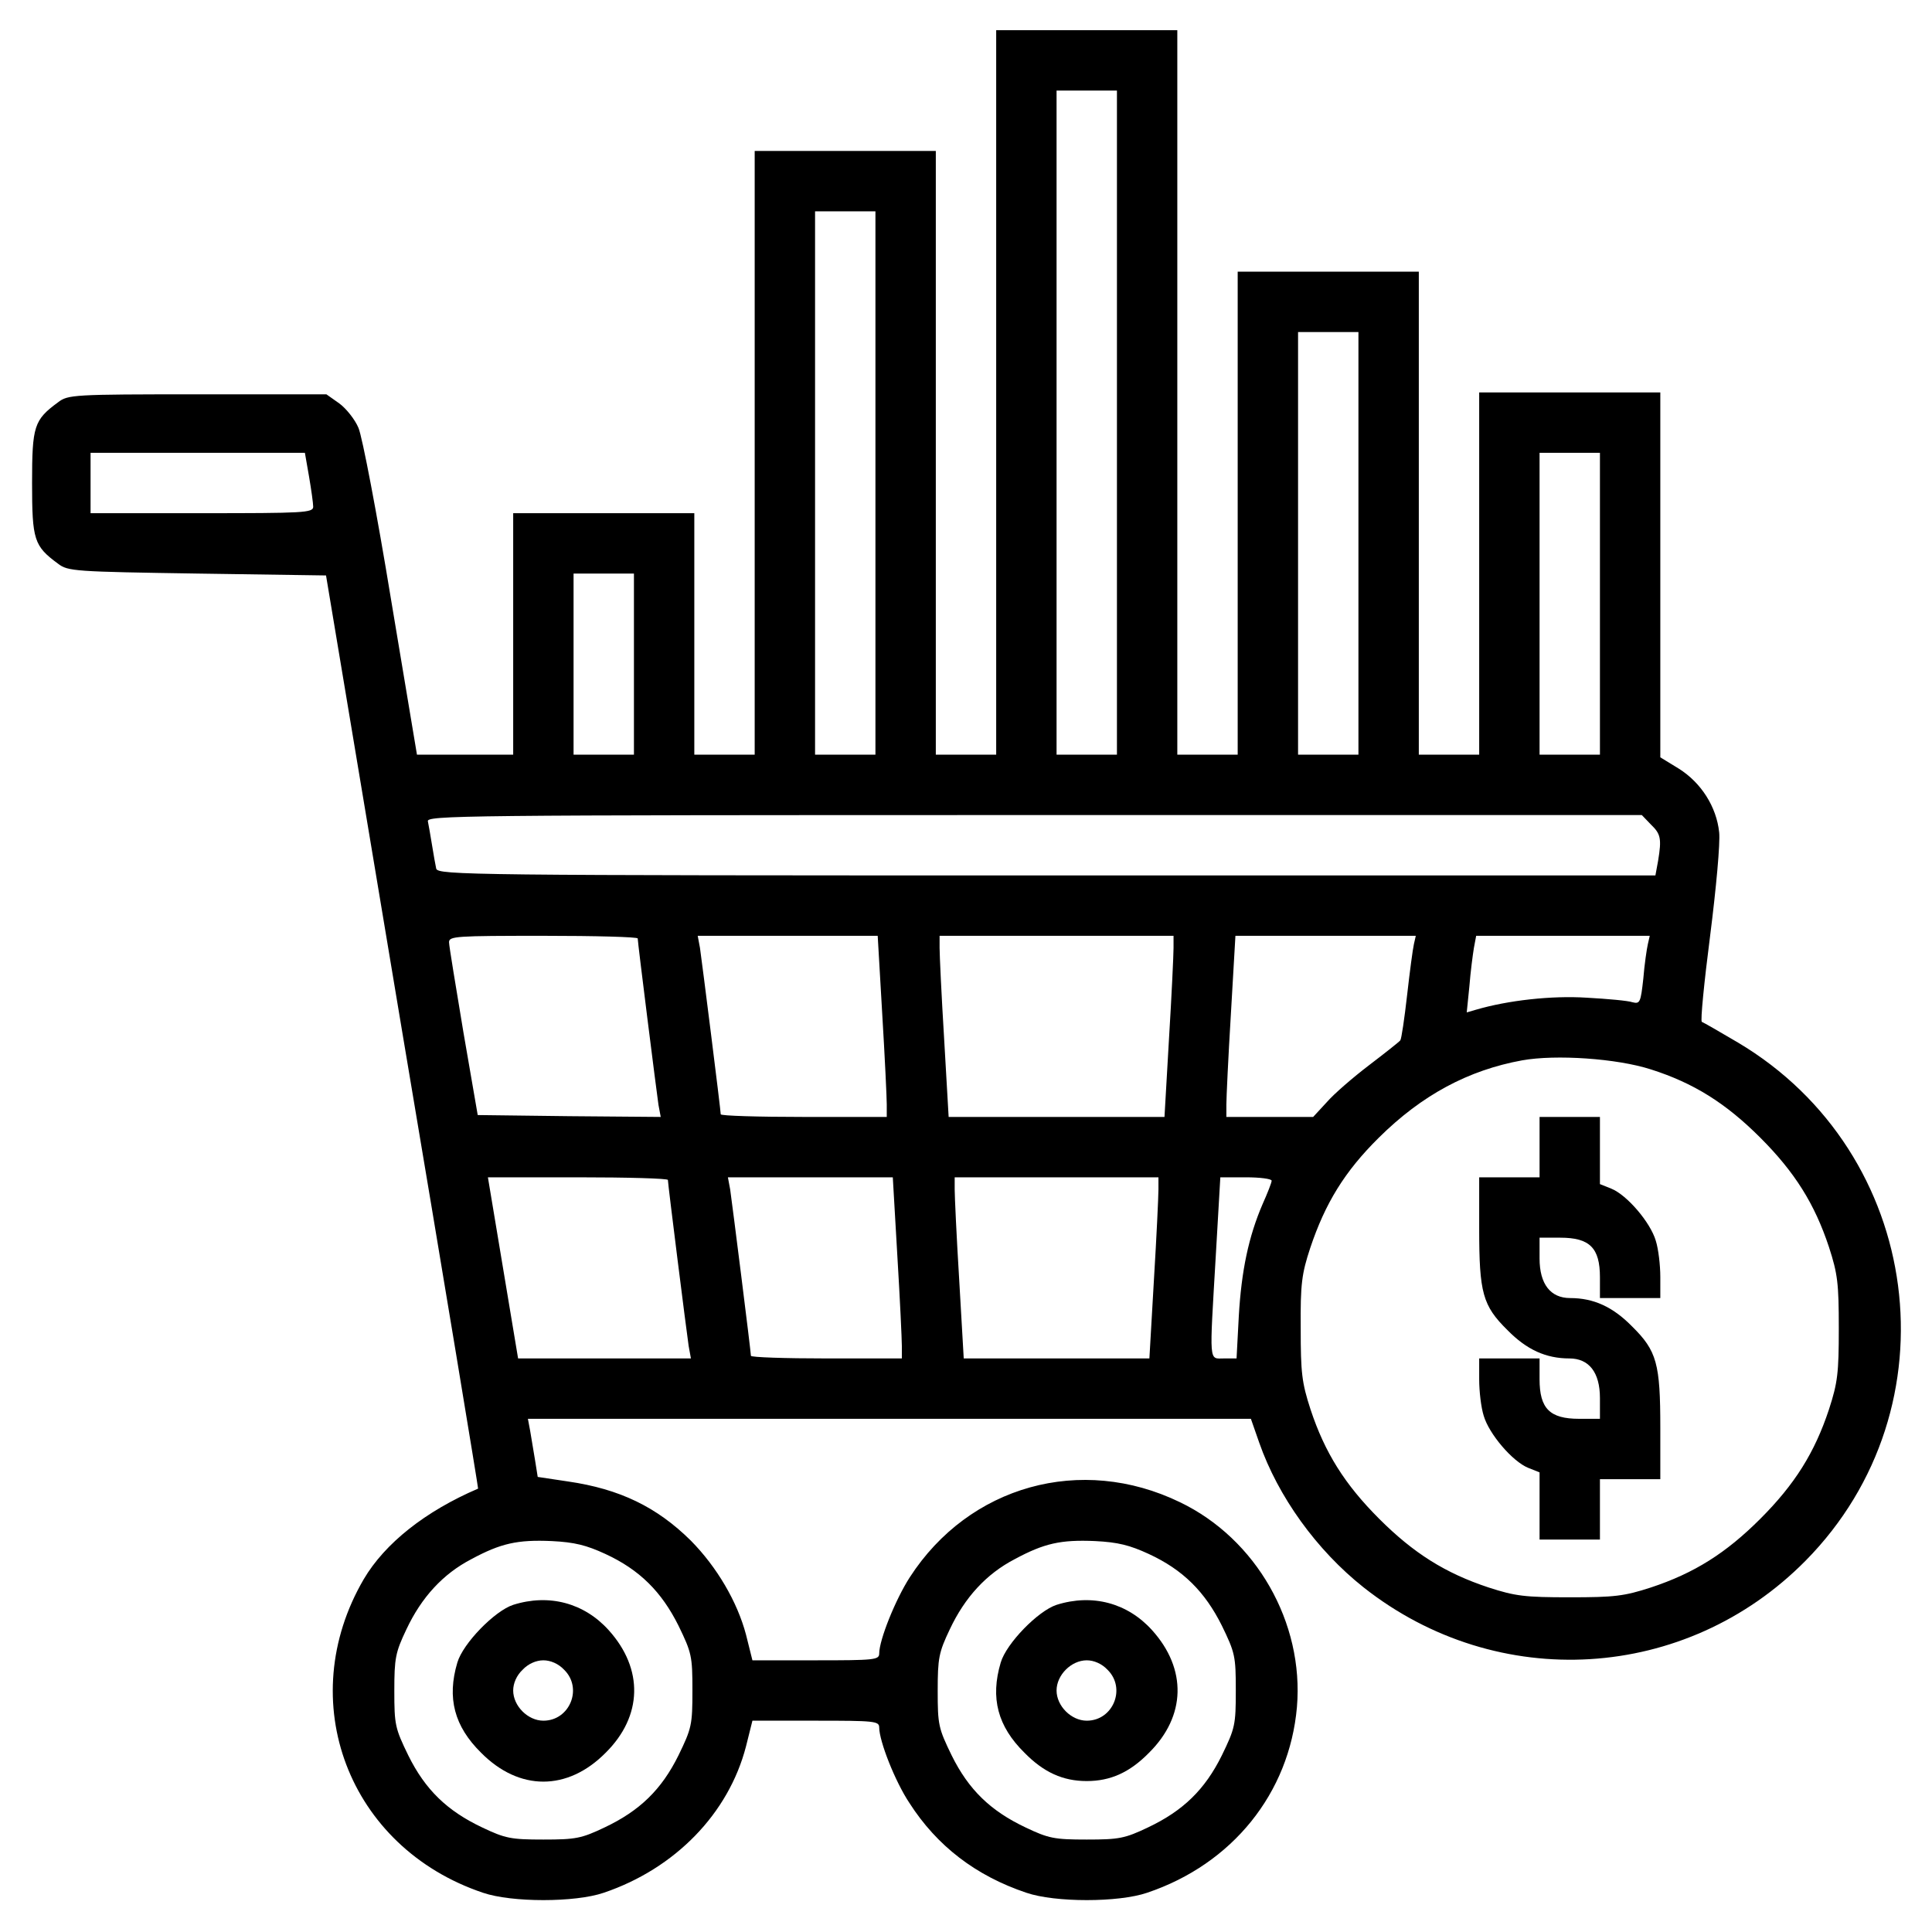 <?xml version="1.0" standalone="no"?>
<!DOCTYPE svg PUBLIC "-//W3C//DTD SVG 20010904//EN"
 "http://www.w3.org/TR/2001/REC-SVG-20010904/DTD/svg10.dtd">
<svg version="1.0" xmlns="http://www.w3.org/2000/svg"
 width="512pt" height="512pt" viewBox="0 0 512 512"
 preserveAspectRatio="xMidYMid meet">

<g transform="translate(0,512) scale(0.1,-0.1)"
fill="#000000" stroke="none">
<path d="M2640 4080 l0 -960 -80 0 -80 0 0 800 0 800 -240 0 -240 0 0 -800 0
-800 -80 0 -80 0 0 320 0 320 -240 0 -240 0 0 -320 0 -320 -128 0 -127 0 -69
413 c-37 226 -76 430 -86 453 -9 22 -33 52 -51 65 l-34 24 -342 0 c-329 0
-343 -1 -369 -21 -64 -47 -69 -63 -69 -214 0 -151 5 -167 69 -214 26 -20 44
-21 369 -26 l341 -5 202 -1210 c112 -665 202 -1210 201 -1210 -140 -60 -247
-145 -303 -240 -188 -322 -41 -711 316 -831 76 -26 244 -26 320 0 189 64 331
210 377 388 l17 68 168 0 c155 0 168 -1 168 -18 0 -36 42 -143 80 -200 73
-114 176 -193 310 -238 76 -26 244 -26 320 0 226 76 377 264 397 492 19 224
-108 446 -310 543 -262 127 -559 44 -716 -199 -38 -59 -81 -166 -81 -202 0
-17 -13 -18 -168 -18 l-168 0 -17 68 c-23 87 -77 179 -146 249 -90 89 -188
137 -326 157 l-80 12 -7 44 c-4 25 -10 60 -13 78 l-6 32 958 0 958 0 22 -63
c50 -143 152 -285 277 -384 355 -280 854 -250 1171 71 401 406 312 1081 -179
1373 -49 29 -91 53 -96 55 -4 2 6 104 22 228 16 126 27 246 24 274 -7 68 -48
132 -107 169 l-49 30 0 483 0 484 -240 0 -240 0 0 -480 0 -480 -80 0 -80 0 0
640 0 640 -240 0 -240 0 0 -640 0 -640 -80 0 -80 0 0 960 0 960 -240 0 -240 0
0 -960z m320 -80 l0 -880 -80 0 -80 0 0 880 0 880 80 0 80 0 0 -880z m-640
-160 l0 -720 -80 0 -80 0 0 720 0 720 80 0 80 0 0 -720z m1280 -160 l0 -560
-80 0 -80 0 0 560 0 560 80 0 80 0 0 -560z m-2781 177 c6 -35 11 -71 11 -80 0
-16 -26 -17 -295 -17 l-295 0 0 80 0 80 284 0 284 0 11 -63z m3421 -337 l0
-400 -80 0 -80 0 0 400 0 400 80 0 80 0 0 -400z m-2560 -160 l0 -240 -80 0
-80 0 0 240 0 240 80 0 80 0 0 -240z m2695 -425 c26 -25 29 -37 19 -97 l-7
-38 -1613 0 c-1527 0 -1613 1 -1618 18 -2 9 -7 37 -11 62 -4 25 -9 53 -11 63
-5 16 76 17 1606 17 l1611 0 24 -25z m-2685 -302 c0 -11 50 -407 55 -441 l6
-32 -242 2 -243 3 -38 220 c-20 121 -38 228 -38 238 0 16 18 17 250 17 138 0
250 -3 250 -7z m648 -200 c7 -115 12 -223 12 -240 l0 -33 -220 0 c-121 0 -220
3 -220 7 0 11 -50 407 -55 441 l-6 32 239 0 238 0 12 -207z m772 175 c0 -18
-5 -126 -12 -240 l-12 -208 -286 0 -286 0 -12 208 c-7 114 -12 222 -12 240 l0
32 310 0 310 0 0 -32z m637 10 c-3 -13 -11 -73 -18 -135 -7 -62 -15 -116 -18
-120 -3 -4 -41 -34 -83 -66 -42 -32 -93 -76 -112 -98 l-36 -39 -115 0 -115 0
0 33 c0 17 5 125 12 240 l12 207 239 0 239 0 -5 -22z m620 0 c-3 -13 -9 -54
-12 -91 -7 -64 -9 -68 -29 -63 -11 4 -66 9 -121 12 -93 6 -209 -7 -294 -32
l-24 -7 7 69 c3 38 9 84 12 102 l6 32 230 0 230 0 -5 -22z m8 -332 c113 -36
198 -89 290 -181 91 -91 144 -175 182 -290 23 -71 26 -96 26 -215 0 -119 -3
-144 -26 -215 -38 -115 -91 -199 -182 -290 -91 -91 -175 -144 -290 -182 -71
-23 -96 -26 -215 -26 -119 0 -144 3 -215 26 -115 38 -199 91 -290 182 -91 91
-144 175 -182 290 -23 71 -26 96 -26 215 -1 118 3 145 25 212 40 120 92 204
182 293 114 113 237 179 380 205 89 16 251 5 341 -24z m-2605 -293 c0 -11 50
-407 55 -440 l6 -33 -229 0 -229 0 -40 240 -40 240 239 0 c131 0 238 -3 238
-7z m608 -200 c7 -115 12 -223 12 -240 l0 -33 -200 0 c-110 0 -200 3 -200 7 0
11 -50 407 -55 441 l-6 32 219 0 218 0 12 -207z m692 175 c0 -18 -5 -126 -12
-240 l-12 -208 -246 0 -246 0 -12 208 c-7 114 -12 222 -12 240 l0 32 270 0
270 0 0 -32z m300 23 c0 -5 -11 -33 -24 -62 -37 -86 -56 -176 -63 -296 l-6
-113 -33 0 c-41 0 -39 -19 -22 273 l12 207 68 0 c37 0 68 -4 68 -9z m-1766
-989 c91 -42 149 -100 194 -190 35 -72 37 -81 37 -172 0 -91 -2 -100 -37 -172
-45 -91 -103 -147 -196 -191 -61 -29 -76 -32 -162 -32 -86 0 -101 3 -162 32
-93 44 -151 100 -196 191 -35 72 -37 81 -37 171 0 87 3 102 32 163 40 85 97
147 172 186 78 42 122 52 213 48 61 -3 92 -11 142 -34z m1440 0 c91 -42 149
-100 194 -190 35 -72 37 -81 37 -172 0 -91 -2 -100 -37 -172 -45 -91 -103
-147 -196 -191 -61 -29 -76 -32 -162 -32 -86 0 -101 3 -162 32 -93 44 -151
100 -196 191 -35 72 -37 81 -37 171 0 87 3 102 32 163 40 85 97 147 172 186
78 42 122 52 213 48 61 -3 92 -11 142 -34z"/>
<path d="M4080 2080 l0 -80 -80 0 -80 0 0 -136 c0 -170 9 -204 75 -269 51 -52
102 -75 164 -75 52 0 81 -37 81 -105 l0 -55 -55 0 c-78 0 -105 27 -105 105 l0
55 -80 0 -80 0 0 -56 c0 -31 5 -74 12 -96 14 -48 76 -121 118 -138 l30 -12 0
-89 0 -89 80 0 80 0 0 80 0 80 80 0 80 0 0 136 c0 170 -9 204 -75 269 -51 52
-102 75 -164 75 -52 0 -81 37 -81 105 l0 55 55 0 c78 0 105 -27 105 -105 l0
-55 80 0 80 0 0 56 c0 31 -5 74 -12 96 -14 48 -76 121 -118 138 l-30 12 0 89
0 89 -80 0 -80 0 0 -80z"/>
<path d="M1360 867 c-49 -16 -133 -102 -148 -153 -28 -94 -8 -169 63 -239 101
-102 229 -102 330 0 98 97 101 222 8 325 -65 72 -158 97 -253 67z m135 -172
c50 -49 15 -135 -55 -135 -41 0 -80 39 -80 80 0 19 9 40 25 55 15 16 36 25 55
25 19 0 40 -9 55 -25z"/>
<path d="M2800 867 c-49 -16 -133 -102 -148 -153 -28 -94 -8 -169 63 -239 51
-52 102 -75 165 -75 63 0 114 23 165 75 98 97 101 222 8 325 -65 72 -158 97
-253 67z m135 -172 c50 -49 15 -135 -55 -135 -41 0 -80 39 -80 80 0 41 39 80
80 80 19 0 40 -9 55 -25z"/>
</g>
</svg>
